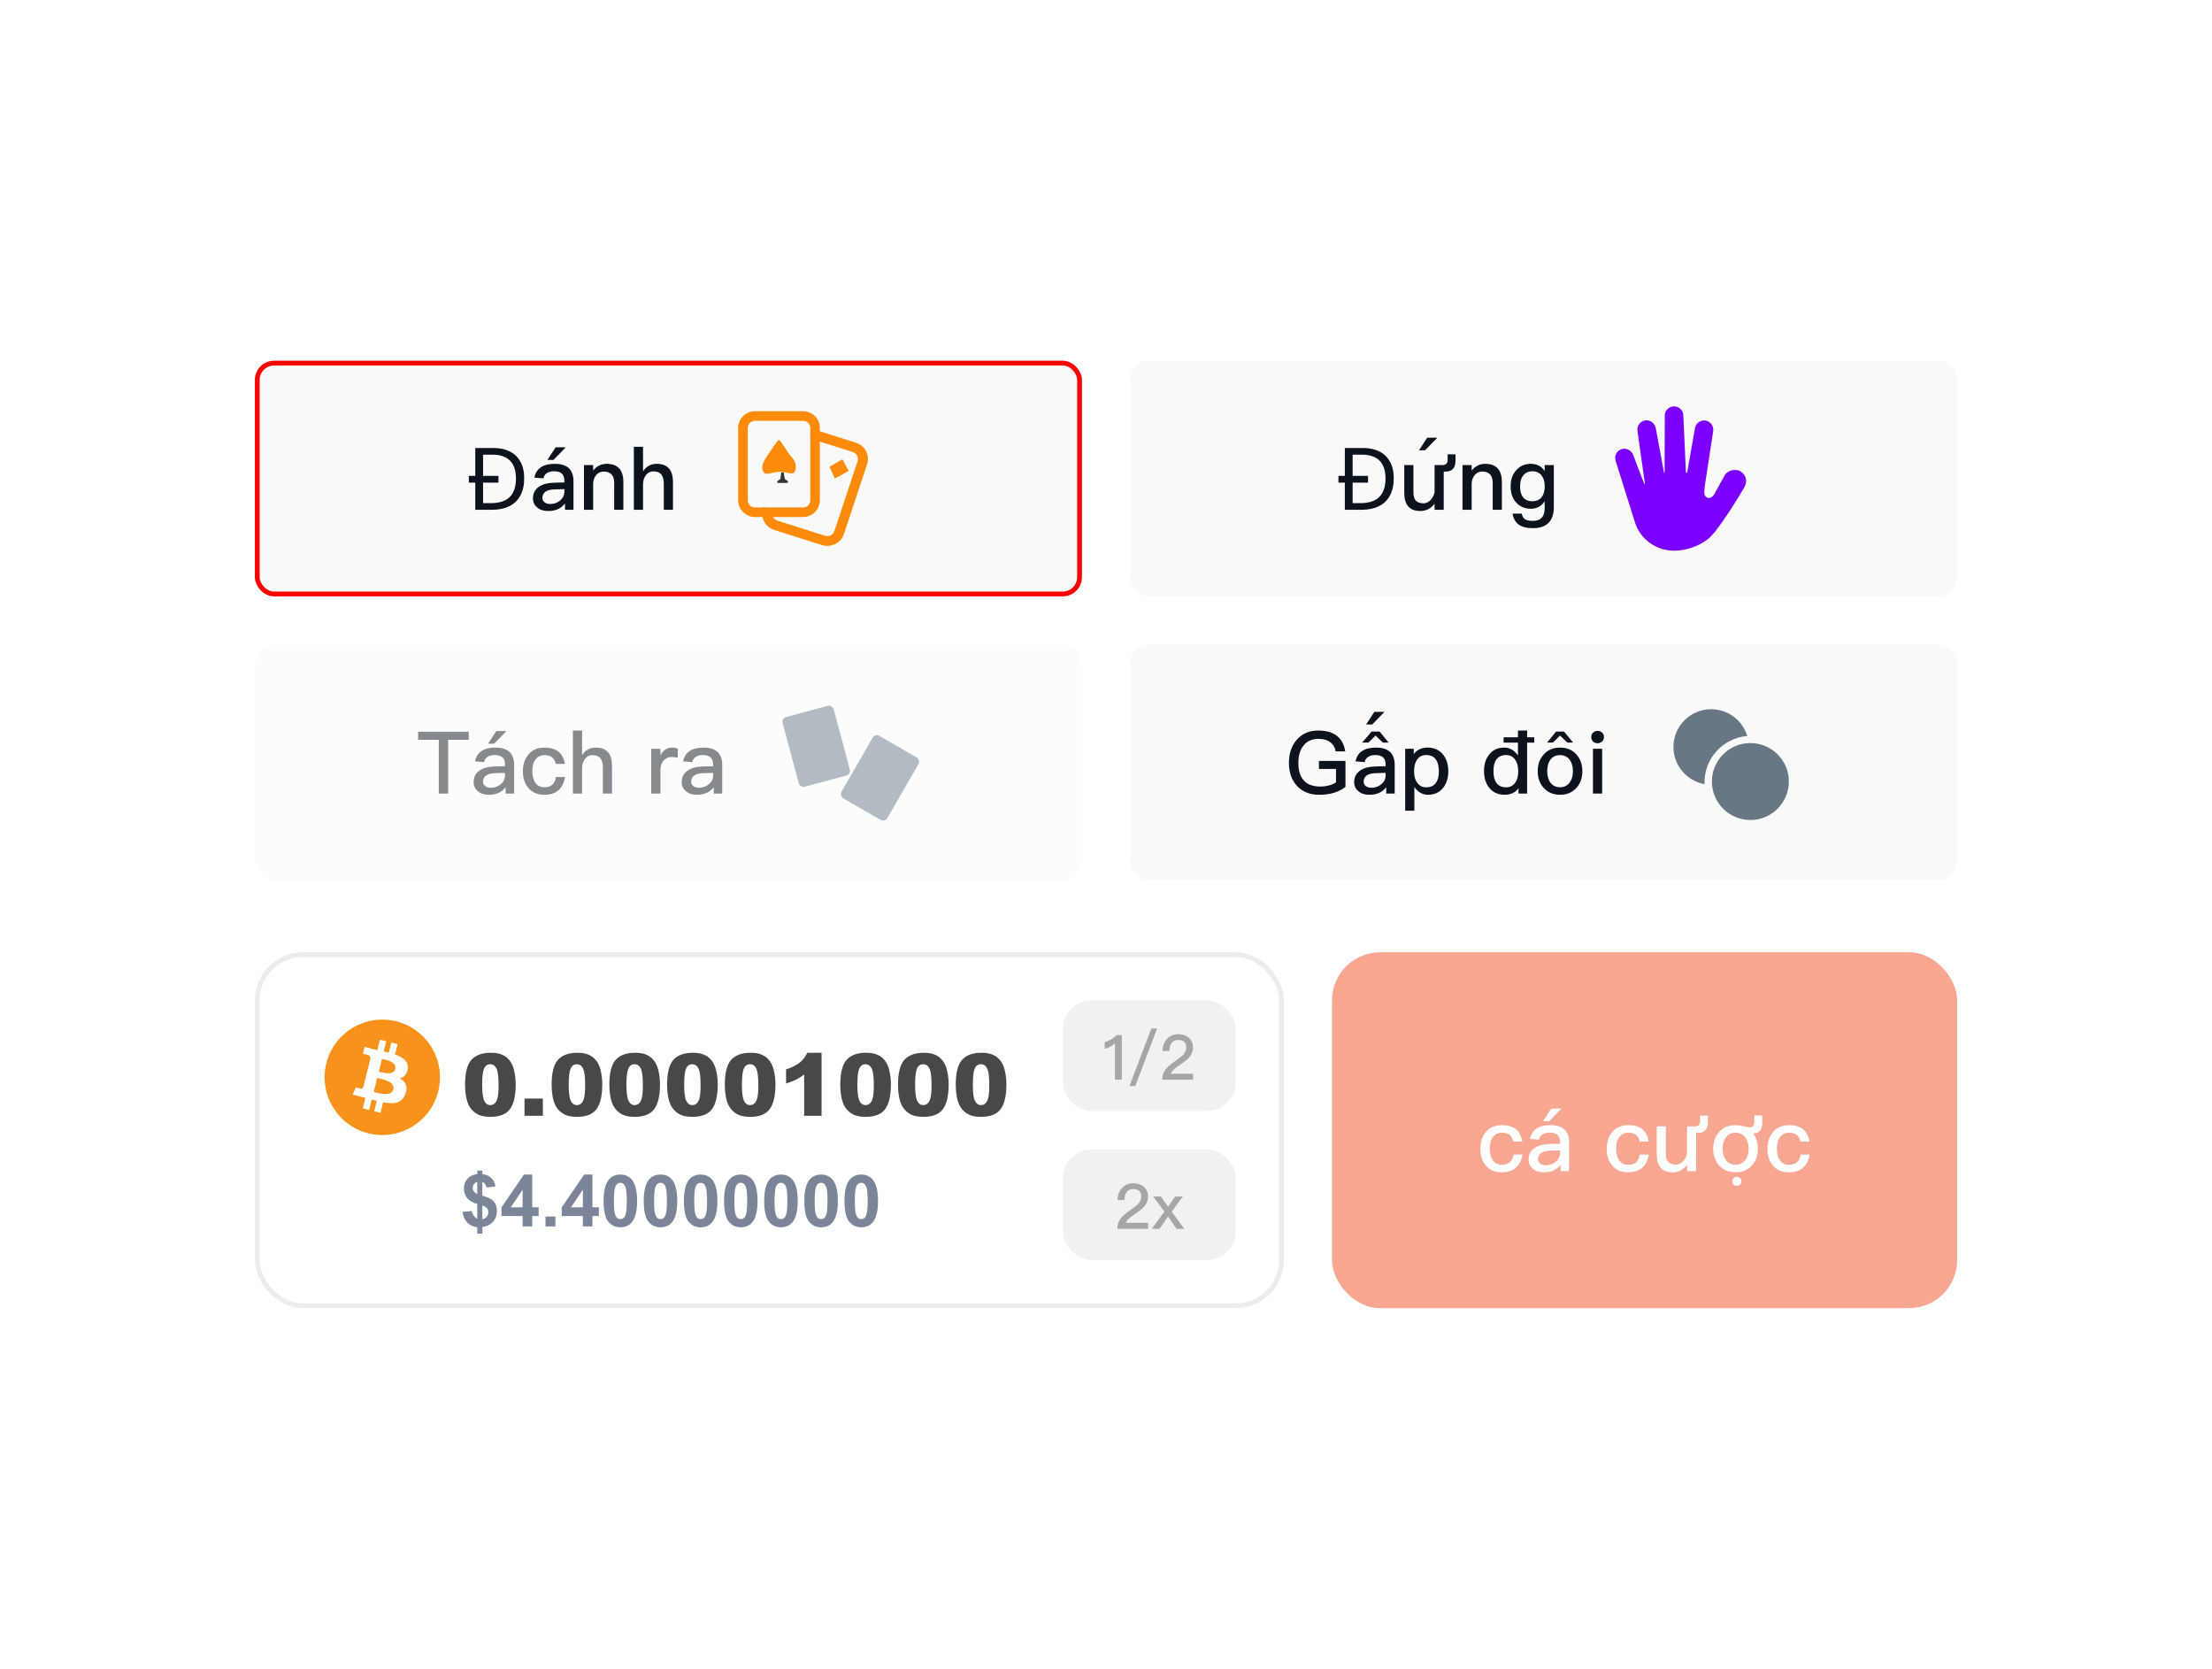 <svg width="460" height="347" viewBox="0 0 460 347" fill="none" xmlns="http://www.w3.org/2000/svg">
<rect width="460" height="346.11" rx="10" fill="white"/>
<rect x="53.5" y="75.5" width="171" height="48" rx="3.5" fill="#F9F9F9"/>
<path d="M102.672 93.148C103.956 93.148 105.072 93.388 106.02 93.868C106.968 94.348 107.7 95.056 108.216 95.992C108.744 96.916 109.008 98.068 109.008 99.448C109.008 100.888 108.738 102.094 108.198 103.066C107.67 104.038 106.902 104.77 105.894 105.262C104.898 105.754 103.692 106 102.276 106H98.838V100.348H97.506V98.944H98.838V93.148H102.672ZM102.438 94.534H100.458V98.944H103.662V100.348H100.458V104.614H102.078C103.83 104.614 105.138 104.188 106.002 103.336C106.866 102.472 107.298 101.194 107.298 99.502C107.298 98.362 107.106 97.426 106.722 96.694C106.338 95.962 105.786 95.422 105.066 95.074C104.346 94.714 103.47 94.534 102.438 94.534ZM115.55 93.004H117.656L115.1 95.632H113.84L115.55 93.004ZM115.388 96.442C116.756 96.442 117.764 96.784 118.412 97.468C118.97 98.062 119.258 98.926 119.258 100.06V106H117.494V104.686C117.134 105.154 116.666 105.532 116.126 105.82C115.514 106.108 114.794 106.252 113.984 106.252C113.012 106.252 112.256 106 111.716 105.514C111.122 105.028 110.834 104.398 110.834 103.624C110.834 102.58 111.248 101.77 112.076 101.212C112.832 100.672 113.912 100.402 115.28 100.366L117.368 100.312V99.934C117.368 98.638 116.666 97.99 115.262 97.99C114.668 97.99 114.182 98.098 113.822 98.314C113.39 98.566 113.12 98.944 113.012 99.466L111.122 99.304C111.32 98.296 111.824 97.54 112.616 97.072C113.3 96.64 114.236 96.442 115.388 96.442ZM117.368 101.698L115.406 101.752C113.66 101.788 112.796 102.4 112.796 103.552C112.796 103.912 112.94 104.2 113.246 104.434C113.534 104.668 113.93 104.794 114.416 104.794C115.226 104.794 115.91 104.542 116.486 104.056C117.062 103.57 117.368 102.958 117.368 102.238V101.698ZM126.158 96.442C128.462 96.442 129.632 97.702 129.632 100.258V106H127.724V100.42C127.724 98.836 126.986 98.044 125.546 98.044C125.006 98.044 124.52 98.224 124.124 98.62C123.692 99.052 123.422 99.646 123.35 100.402V106H121.442V96.694H123.35V97.846C123.71 97.378 124.124 97.036 124.592 96.802C125.06 96.55 125.582 96.442 126.158 96.442ZM131.813 92.896H133.721V98.008C134.063 97.468 134.495 97.054 135.017 96.802C135.485 96.55 136.007 96.442 136.601 96.442C137.717 96.442 138.563 96.766 139.139 97.432C139.679 98.062 139.949 98.998 139.949 100.222V106H138.041V100.546C138.041 99.718 137.861 99.106 137.537 98.674C137.177 98.224 136.619 98.008 135.899 98.008C135.251 98.008 134.729 98.26 134.333 98.782C133.919 99.304 133.721 99.97 133.721 100.78V106H131.813V92.896Z" fill="#0D131C"/>
<path d="M177.983 92.046C179.774 92.617 180.82 94.418 180.412 96.201L180.324 96.531L175.501 111.042C174.916 112.791 173.072 113.812 171.246 113.414L170.909 113.328L161.017 110.193C159.226 109.622 158.18 107.821 158.588 106.037L158.676 105.708L158.783 105.397L160.769 106.02L160.662 106.332C160.432 107.042 160.751 107.821 161.424 108.15L161.655 108.254L171.548 111.388C172.275 111.613 173.072 111.302 173.409 110.644L173.516 110.418L178.338 95.907C178.568 95.197 178.249 94.418 177.576 94.089L177.345 93.985L169.314 91.439L169.952 89.5L177.983 92.046Z" fill="#FD8B09"/>
<path d="M167.021 85.5H156.995C155.069 85.5 153.5 87.068 153.5 88.993V104.007C153.5 105.932 155.069 107.5 156.995 107.5H167.004C168.931 107.5 170.5 105.932 170.5 104.007V88.993C170.517 87.068 168.948 85.5 167.021 85.5ZM156.995 87.494H167.004C167.84 87.494 168.505 88.158 168.505 88.993V104.007C168.505 104.842 167.84 105.506 167.004 105.506H156.995C156.16 105.506 155.495 104.842 155.495 104.007V88.993C155.495 88.175 156.177 87.494 156.995 87.494Z" fill="#FD8B09"/>
<path d="M162.004 91.5C162.345 91.5 163.483 93.702 164.507 94.873C165.629 96.131 165.678 97.249 165.255 98.088C164.865 98.892 163.548 98.053 162.15 98.088C160.687 98.123 159.24 98.997 158.736 98.088C158.248 97.215 158.525 96.341 159.484 94.873C160.459 93.422 161.662 91.5 162.004 91.5Z" fill="#FD8B09"/>
<path d="M162.465 98.21H162.975L163.2 99.59L163.845 100.055V100.415H161.655V100.04L162.285 99.575L162.465 98.21Z" fill="#353535"/>
<path d="M172.5 97.058L175.2 95.5L176.5 97.91L173.6 99.5L172.5 97.058Z" fill="#FD8B09"/>
<rect x="53.5" y="75.5" width="171" height="48" rx="3.5" stroke="#FF0000"/>
<rect x="235" y="75" width="172" height="49" rx="4" fill="#F9F9F9"/>
<path d="M283.503 93.148C284.787 93.148 285.903 93.388 286.851 93.868C287.799 94.348 288.531 95.056 289.047 95.992C289.575 96.916 289.839 98.068 289.839 99.448C289.839 100.888 289.569 102.094 289.029 103.066C288.501 104.038 287.733 104.77 286.725 105.262C285.729 105.754 284.523 106 283.107 106H279.669V100.348H278.337V98.944H279.669V93.148H283.503ZM283.269 94.534H281.289V98.944H284.493V100.348H281.289V104.614H282.909C284.661 104.614 285.969 104.188 286.833 103.336C287.697 102.472 288.129 101.194 288.129 99.502C288.129 98.362 287.937 97.426 287.553 96.694C287.169 95.962 286.617 95.422 285.897 95.074C285.177 94.714 284.301 94.534 283.269 94.534ZM301.043 94.462H302.681V95.776C302.681 97.288 301.979 98.062 300.575 98.062H300.233V106H298.325V104.74C297.533 105.748 296.561 106.252 295.391 106.252C293.141 106.252 292.025 104.992 292.025 102.49V96.694H293.933V102.364C293.933 103.156 294.095 103.732 294.437 104.092C294.761 104.452 295.301 104.65 296.039 104.65C296.543 104.65 296.993 104.434 297.425 104.038C297.857 103.624 298.163 103.066 298.325 102.382V96.694H299.981C300.683 96.694 301.043 96.334 301.043 95.614V94.462ZM296.794 91.004H298.9L296.344 93.632H295.084L296.794 91.004ZM308.853 96.442C311.157 96.442 312.327 97.702 312.327 100.258V106H310.419V100.42C310.419 98.836 309.681 98.044 308.241 98.044C307.701 98.044 307.215 98.224 306.819 98.62C306.387 99.052 306.117 99.646 306.045 100.402V106H304.137V96.694H306.045V97.846C306.405 97.378 306.819 97.036 307.287 96.802C307.755 96.55 308.277 96.442 308.853 96.442ZM318.378 96.442C319.602 96.442 320.538 96.928 321.222 97.936V96.694H323.13V105.388C323.13 108.34 321.672 109.816 318.792 109.816C317.496 109.816 316.506 109.564 315.822 109.078C315.138 108.574 314.724 107.818 314.544 106.792H316.452C316.56 107.332 316.776 107.728 317.136 107.962C317.478 108.178 318.036 108.304 318.792 108.304C320.412 108.304 321.222 107.422 321.222 105.676V104.236C320.538 105.262 319.602 105.784 318.378 105.784C317.118 105.784 316.092 105.352 315.318 104.506C314.526 103.66 314.148 102.544 314.148 101.14C314.148 99.736 314.526 98.62 315.318 97.756C316.092 96.874 317.118 96.442 318.378 96.442ZM318.666 97.99C317.856 97.99 317.226 98.26 316.794 98.836C316.326 99.376 316.11 100.15 316.11 101.14C316.11 102.04 316.29 102.76 316.65 103.282C317.064 103.894 317.73 104.218 318.666 104.218C319.476 104.218 320.106 103.948 320.574 103.408C321.006 102.85 321.24 102.094 321.24 101.14C321.24 100.168 321.006 99.394 320.574 98.836C320.106 98.26 319.476 97.99 318.666 97.99Z" fill="#0D131C"/>
<g clip-path="url(#clip0_151_4221)">
<path d="M362.347 98.302C363.346 99.277 363.346 100.47 362.499 101.753C362.499 101.753 357.023 111.034 354.961 112.244C352.977 113.694 350.587 114.485 348.132 114.5C344.458 114.5 341.2 112.197 340.06 108.793L340.058 108.784L340.049 108.758L339.981 108.55L335.994 95.853C335.643 94.853 336.167 93.755 337.166 93.4C338.168 93.055 339.269 93.62 339.624 94.599L341.897 100.528C341.994 100.774 342.056 100.66 342.056 100.467L340.529 89.659C340.342 88.64 341.036 87.606 342.082 87.424C343.128 87.239 344.133 87.975 344.32 88.994L346.034 98.228C346.052 98.387 346.175 98.349 346.166 98.211L346.204 86.375C346.204 85.338 347.068 84.5 348.132 84.5C349.195 84.5 350.057 85.341 350.057 86.375L350.593 98.123C350.613 98.425 350.795 98.387 350.874 98.161L352.462 89.123C352.588 88.095 353.549 87.307 354.603 87.427C355.655 87.561 356.405 88.519 356.282 89.574L354.603 100.525C354.504 101.308 354.255 102.705 354.603 103.106C354.691 103.209 354.905 103.49 355.263 103.54C355.699 103.602 356.174 103.303 356.481 102.778C357.228 101.422 357.978 100.065 358.726 98.706C359.511 97.616 361.345 97.326 362.347 98.302Z" fill="#7B00FF"/>
</g>
<g opacity="0.5">
<rect x="53" y="134" width="172" height="49" rx="4" fill="#F9F9F9"/>
<path d="M86.949 152.148H97.479V153.822H93.195V165H91.251V153.822H86.949V152.148ZM103.207 152.004H105.313L102.757 154.632H101.497L103.207 152.004ZM103.045 155.442C104.413 155.442 105.421 155.784 106.069 156.468C106.627 157.062 106.915 157.926 106.915 159.06V165H105.151V163.686C104.791 164.154 104.323 164.532 103.783 164.82C103.171 165.108 102.451 165.252 101.641 165.252C100.669 165.252 99.912 165 99.373 164.514C98.778 164.028 98.49 163.398 98.49 162.624C98.49 161.58 98.904 160.77 99.733 160.212C100.489 159.672 101.569 159.402 102.937 159.366L105.025 159.312V158.934C105.025 157.638 104.323 156.99 102.919 156.99C102.325 156.99 101.839 157.098 101.479 157.314C101.047 157.566 100.777 157.944 100.669 158.466L98.778 158.304C98.977 157.296 99.481 156.54 100.273 156.072C100.957 155.64 101.893 155.442 103.045 155.442ZM105.025 160.698L103.063 160.752C101.317 160.788 100.453 161.4 100.453 162.552C100.453 162.912 100.597 163.2 100.903 163.434C101.191 163.668 101.587 163.794 102.073 163.794C102.883 163.794 103.567 163.542 104.143 163.056C104.719 162.57 105.025 161.958 105.025 161.238V160.698ZM113.239 155.442C114.427 155.442 115.381 155.712 116.101 156.252C116.821 156.828 117.289 157.692 117.469 158.844H115.579C115.453 158.214 115.201 157.746 114.805 157.458C114.409 157.152 113.887 157.008 113.239 157.008C112.447 157.008 111.835 157.296 111.385 157.89C110.917 158.466 110.701 159.294 110.701 160.338C110.701 161.382 110.917 162.21 111.367 162.804C111.781 163.38 112.393 163.686 113.221 163.686C114.643 163.686 115.435 162.966 115.615 161.562H117.505C117.289 162.804 116.803 163.74 116.083 164.352C115.363 164.946 114.391 165.252 113.203 165.252C111.781 165.252 110.683 164.784 109.891 163.848C109.117 162.948 108.739 161.796 108.739 160.356C108.739 158.952 109.117 157.8 109.873 156.9C110.683 155.928 111.799 155.442 113.239 155.442ZM119.136 151.896H121.044V157.008C121.386 156.468 121.818 156.054 122.34 155.802C122.808 155.55 123.33 155.442 123.924 155.442C125.04 155.442 125.886 155.766 126.462 156.432C127.002 157.062 127.272 157.998 127.272 159.222V165H125.364V159.546C125.364 158.718 125.184 158.106 124.86 157.674C124.5 157.224 123.942 157.008 123.222 157.008C122.574 157.008 122.052 157.26 121.656 157.782C121.242 158.304 121.044 158.97 121.044 159.78V165H119.136V151.896ZM139.751 155.442C140.219 155.442 140.633 155.514 140.957 155.676V157.584C140.489 157.44 140.039 157.386 139.607 157.386C139.031 157.386 138.509 157.62 138.059 158.088C137.573 158.592 137.339 159.258 137.339 160.068V165H135.431V155.694H137.339V157.098C137.573 156.594 137.879 156.216 138.239 155.964C138.671 155.604 139.175 155.442 139.751 155.442ZM146.322 155.442C147.69 155.442 148.698 155.784 149.346 156.468C149.904 157.062 150.192 157.926 150.192 159.06V165H148.428V163.686C148.068 164.154 147.618 164.532 147.078 164.802C146.466 165.09 145.746 165.252 144.918 165.252C143.946 165.252 143.19 165 142.65 164.514C142.056 164.028 141.768 163.398 141.768 162.624C141.768 161.58 142.182 160.77 143.01 160.212C143.766 159.672 144.846 159.402 146.214 159.366L148.302 159.312V158.934C148.302 157.638 147.6 156.99 146.196 156.99C145.602 156.99 145.116 157.098 144.756 157.314C144.324 157.566 144.054 157.944 143.946 158.466L142.056 158.304C142.254 157.296 142.758 156.54 143.55 156.072C144.234 155.64 145.17 155.442 146.322 155.442ZM148.302 160.698L146.34 160.752C144.594 160.788 143.73 161.4 143.73 162.552C143.73 162.912 143.874 163.2 144.18 163.434C144.468 163.668 144.864 163.794 145.35 163.794C146.16 163.794 146.844 163.542 147.42 163.056C147.996 162.57 148.302 161.958 148.302 161.238V160.698Z" fill="#0D131C"/>
<rect x="162.487" y="149.347" width="11" height="15" rx="1" transform="rotate(-15 162.487 149.347)" fill="#687785"/>
<rect x="181.987" y="152.5" width="11" height="15" rx="1" transform="rotate(30 181.987 152.5)" fill="#687785"/>
</g>
<rect x="235" y="134" width="172" height="49" rx="4" fill="#F9F9F9"/>
<path d="M274.142 151.896C275.78 151.896 277.076 152.256 278.03 153.012C278.948 153.732 279.524 154.794 279.758 156.234H277.778C277.598 155.37 277.202 154.722 276.59 154.29C275.978 153.84 275.15 153.624 274.142 153.624C272.9 153.624 271.91 154.038 271.172 154.902C270.38 155.802 270.002 157.044 270.002 158.628C270.002 160.176 270.344 161.364 271.064 162.192C271.82 163.092 273.008 163.542 274.61 163.542C275.24 163.542 275.834 163.452 276.392 163.308C276.932 163.164 277.4 162.948 277.832 162.678V159.888H274.286V158.214H279.794V163.614C279.128 164.136 278.354 164.532 277.472 164.82C276.536 165.108 275.51 165.252 274.394 165.252C272.342 165.252 270.758 164.604 269.624 163.308C268.562 162.102 268.04 160.536 268.04 158.628C268.04 156.702 268.562 155.118 269.624 153.876C270.74 152.544 272.252 151.896 274.142 151.896ZM285.229 152.112H286.903L288.775 154.398H287.569L286.057 152.94L284.581 154.398H283.267L285.229 152.112ZM286.165 155.442C287.533 155.442 288.541 155.784 289.189 156.468C289.747 157.062 290.035 157.926 290.035 159.06V165H288.271V163.686C287.911 164.154 287.443 164.532 286.903 164.82C286.291 165.108 285.571 165.252 284.761 165.252C283.789 165.252 283.033 165 282.493 164.514C281.899 164.028 281.611 163.398 281.611 162.624C281.611 161.58 282.025 160.77 282.853 160.212C283.609 159.672 284.689 159.402 286.057 159.366L288.145 159.312V158.934C288.145 157.638 287.443 156.99 286.039 156.99C285.445 156.99 284.959 157.098 284.599 157.314C284.167 157.566 283.897 157.944 283.789 158.466L281.899 158.304C282.097 157.296 282.601 156.54 283.393 156.072C284.077 155.64 285.013 155.442 286.165 155.442ZM288.145 160.698L286.183 160.752C284.437 160.788 283.573 161.4 283.573 162.552C283.573 162.912 283.717 163.2 284.023 163.434C284.311 163.668 284.707 163.794 285.193 163.794C286.003 163.794 286.687 163.542 287.263 163.056C287.839 162.57 288.145 161.958 288.145 161.238V160.698ZM285.808 148.004H287.914L285.358 150.632H284.098L285.808 148.004ZM296.881 155.442C298.249 155.442 299.311 155.928 300.103 156.9C300.823 157.8 301.183 158.952 301.183 160.392C301.183 161.76 300.823 162.894 300.121 163.794C299.365 164.766 298.303 165.252 296.971 165.252C295.819 165.252 294.883 164.712 294.127 163.632V168.564H292.219V155.694H294.001V156.81C294.649 155.892 295.621 155.442 296.881 155.442ZM296.593 156.99C295.765 156.99 295.117 157.314 294.667 157.98C294.271 158.556 294.073 159.33 294.073 160.284V160.446C294.073 161.436 294.307 162.246 294.811 162.858C295.243 163.416 295.819 163.704 296.539 163.704C297.475 163.704 298.159 163.398 298.609 162.786C299.005 162.21 299.221 161.418 299.221 160.392C299.221 159.366 299.023 158.574 298.663 157.998C298.213 157.314 297.529 156.99 296.593 156.99ZM312.679 153.3H315.667V151.896H317.575V153.3H319.051V154.416H317.575V165H315.793V163.884C315.145 164.784 314.173 165.252 312.913 165.252C311.545 165.252 310.465 164.766 309.691 163.794C308.971 162.894 308.611 161.724 308.611 160.302C308.611 158.934 308.953 157.8 309.673 156.9C310.429 155.928 311.473 155.442 312.823 155.442C313.957 155.442 314.911 155.982 315.667 157.08V154.416H312.679V153.3ZM313.255 156.99C312.319 156.99 311.617 157.296 311.167 157.944C310.771 158.484 310.573 159.276 310.573 160.302C310.573 161.328 310.753 162.12 311.131 162.696C311.563 163.362 312.265 163.704 313.201 163.704C314.029 163.704 314.659 163.362 315.127 162.714C315.523 162.138 315.721 161.364 315.721 160.428V160.266C315.721 159.258 315.469 158.448 315.001 157.836C314.533 157.26 313.957 156.99 313.255 156.99ZM323.589 152.112H325.263L327.135 154.398H325.929L324.417 152.94L322.941 154.398H321.735L323.589 152.112ZM324.417 155.442C325.821 155.442 326.973 155.91 327.837 156.882C328.647 157.782 329.061 158.952 329.061 160.356C329.061 161.76 328.647 162.912 327.837 163.812C326.973 164.766 325.839 165.252 324.417 165.252C322.995 165.252 321.861 164.766 321.015 163.812C320.187 162.912 319.773 161.76 319.773 160.356C319.773 158.952 320.187 157.782 321.015 156.882C321.879 155.91 323.013 155.442 324.417 155.442ZM324.417 157.008C323.589 157.008 322.941 157.296 322.455 157.908C321.987 158.52 321.753 159.33 321.753 160.356C321.753 161.364 321.987 162.156 322.455 162.768C322.941 163.38 323.589 163.686 324.417 163.686C325.245 163.686 325.893 163.38 326.379 162.768C326.847 162.156 327.099 161.364 327.099 160.356C327.099 159.33 326.847 158.52 326.379 157.908C325.893 157.296 325.245 157.008 324.417 157.008ZM332.223 151.968C332.601 151.968 332.925 152.076 333.177 152.328C333.429 152.562 333.555 152.868 333.555 153.246C333.555 153.624 333.411 153.93 333.159 154.182C332.907 154.416 332.583 154.542 332.223 154.542C331.845 154.542 331.539 154.416 331.287 154.182C331.035 153.93 330.909 153.606 330.909 153.246C330.909 152.868 331.035 152.562 331.287 152.328C331.539 152.076 331.845 151.968 332.223 151.968ZM331.269 155.694H333.177V165H331.269V155.694Z" fill="#0D131C"/>
<circle cx="364" cy="162.5" r="8" fill="#687785"/>
<path fill-rule="evenodd" clip-rule="evenodd" d="M363.357 153.032C358.377 153.437 354.462 157.607 354.462 162.692C354.462 162.806 354.464 162.92 354.467 163.033C350.792 162.381 348 159.17 348 155.308C348 150.974 351.513 147.461 355.846 147.461C359.388 147.461 362.382 149.808 363.357 153.032Z" fill="#687785"/>
<rect x="53.5" y="198.5" width="213" height="73" rx="9.5" fill="white"/>
<g clip-path="url(#clip1_151_4221)">
<g clip-path="url(#clip2_151_4221)">
<path d="M91.139 226.903C89.537 233.331 83.025 237.244 76.596 235.641C70.169 234.038 66.257 227.526 67.86 221.098C69.462 214.669 75.974 210.756 82.401 212.359C88.83 213.962 92.742 220.474 91.139 226.903L91.139 226.903H91.139Z" fill="#F7931A"/>
<path d="M84.791 222.29C85.03 220.693 83.814 219.835 82.152 219.262L82.691 217.099L81.374 216.771L80.849 218.877C80.503 218.791 80.147 218.71 79.794 218.629L80.323 216.509L79.007 216.181L78.467 218.343C78.181 218.278 77.899 218.213 77.626 218.146L77.628 218.139L75.812 217.685L75.462 219.092C75.462 219.092 76.439 219.316 76.418 219.329C76.951 219.463 77.048 219.816 77.032 220.095L76.418 222.56C76.454 222.569 76.502 222.582 76.554 222.604C76.51 222.593 76.464 222.581 76.415 222.569L75.554 226.021C75.489 226.183 75.323 226.427 74.951 226.334C74.964 226.353 73.994 226.095 73.994 226.095L73.34 227.603L75.053 228.03C75.372 228.11 75.685 228.193 75.992 228.272L75.447 230.46L76.763 230.788L77.302 228.623C77.662 228.721 78.01 228.811 78.352 228.896L77.814 231.05L79.131 231.378L79.676 229.195C81.921 229.62 83.609 229.448 84.32 227.417C84.893 225.782 84.291 224.839 83.11 224.224C83.971 224.025 84.619 223.46 84.791 222.291L84.791 222.29L84.791 222.29ZM81.782 226.509C81.376 228.144 78.622 227.26 77.73 227.039L78.453 224.14C79.345 224.363 82.208 224.804 81.782 226.509H81.782ZM82.19 222.267C81.819 223.754 79.527 222.998 78.784 222.813L79.439 220.184C80.183 220.369 82.576 220.715 82.19 222.267H82.19Z" fill="white"/>
</g>
<path d="M96.715 225.505C96.715 223.056 97.154 221.342 98.033 220.363C98.918 219.385 100.263 218.896 102.067 218.896C102.935 218.896 103.646 219.004 104.203 219.221C104.76 219.432 105.214 219.71 105.565 220.056C105.917 220.396 106.192 220.756 106.392 221.137C106.597 221.512 106.761 221.951 106.884 222.455C107.124 223.416 107.244 224.418 107.244 225.461C107.244 227.799 106.849 229.51 106.058 230.594C105.267 231.678 103.904 232.22 101.971 232.22C100.887 232.22 100.011 232.047 99.343 231.701C98.675 231.355 98.127 230.849 97.699 230.181C97.389 229.706 97.145 229.059 96.97 228.238C96.8 227.412 96.715 226.501 96.715 225.505ZM100.266 225.514C100.266 227.154 100.409 228.276 100.696 228.88C100.989 229.478 101.411 229.776 101.962 229.776C102.325 229.776 102.639 229.65 102.902 229.398C103.172 229.141 103.368 228.736 103.491 228.186C103.62 227.635 103.685 226.776 103.685 225.61C103.685 223.899 103.538 222.751 103.245 222.165C102.958 221.573 102.524 221.277 101.944 221.277C101.353 221.277 100.925 221.579 100.661 222.183C100.397 222.78 100.266 223.891 100.266 225.514ZM109.072 228.414H112.896V232H109.072V228.414ZM114.715 225.505C114.715 223.056 115.154 221.342 116.033 220.363C116.918 219.385 118.263 218.896 120.067 218.896C120.935 218.896 121.646 219.004 122.203 219.221C122.76 219.432 123.214 219.71 123.565 220.056C123.917 220.396 124.192 220.756 124.392 221.137C124.597 221.512 124.761 221.951 124.884 222.455C125.124 223.416 125.244 224.418 125.244 225.461C125.244 227.799 124.849 229.51 124.058 230.594C123.267 231.678 121.904 232.22 119.971 232.22C118.887 232.22 118.011 232.047 117.343 231.701C116.675 231.355 116.127 230.849 115.699 230.181C115.389 229.706 115.146 229.059 114.97 228.238C114.8 227.412 114.715 226.501 114.715 225.505ZM118.266 225.514C118.266 227.154 118.409 228.276 118.696 228.88C118.989 229.478 119.411 229.776 119.962 229.776C120.325 229.776 120.639 229.65 120.902 229.398C121.172 229.141 121.368 228.736 121.491 228.186C121.62 227.635 121.685 226.776 121.685 225.61C121.685 223.899 121.538 222.751 121.245 222.165C120.958 221.573 120.524 221.277 119.944 221.277C119.353 221.277 118.925 221.579 118.661 222.183C118.397 222.78 118.266 223.891 118.266 225.514ZM126.721 225.505C126.721 223.056 127.16 221.342 128.039 220.363C128.924 219.385 130.269 218.896 132.073 218.896C132.94 218.896 133.652 219.004 134.209 219.221C134.766 219.432 135.22 219.71 135.571 220.056C135.923 220.396 136.198 220.756 136.397 221.137C136.603 221.512 136.767 221.951 136.89 222.455C137.13 223.416 137.25 224.418 137.25 225.461C137.25 227.799 136.854 229.51 136.063 230.594C135.272 231.678 133.91 232.22 131.977 232.22C130.893 232.22 130.017 232.047 129.349 231.701C128.681 231.355 128.133 230.849 127.705 230.181C127.395 229.706 127.151 229.059 126.976 228.238C126.806 227.412 126.721 226.501 126.721 225.505ZM130.271 225.514C130.271 227.154 130.415 228.276 130.702 228.88C130.995 229.478 131.417 229.776 131.968 229.776C132.331 229.776 132.645 229.65 132.908 229.398C133.178 229.141 133.374 228.736 133.497 228.186C133.626 227.635 133.69 226.776 133.69 225.61C133.69 223.899 133.544 222.751 133.251 222.165C132.964 221.573 132.53 221.277 131.95 221.277C131.358 221.277 130.931 221.579 130.667 222.183C130.403 222.78 130.271 223.891 130.271 225.514ZM138.727 225.505C138.727 223.056 139.166 221.342 140.045 220.363C140.93 219.385 142.274 218.896 144.079 218.896C144.946 218.896 145.658 219.004 146.215 219.221C146.771 219.432 147.226 219.71 147.577 220.056C147.929 220.396 148.204 220.756 148.403 221.137C148.608 221.512 148.772 221.951 148.896 222.455C149.136 223.416 149.256 224.418 149.256 225.461C149.256 227.799 148.86 229.51 148.069 230.594C147.278 231.678 145.916 232.22 143.982 232.22C142.898 232.22 142.022 232.047 141.354 231.701C140.687 231.355 140.139 230.849 139.711 230.181C139.4 229.706 139.157 229.059 138.981 228.238C138.812 227.412 138.727 226.501 138.727 225.505ZM142.277 225.514C142.277 227.154 142.421 228.276 142.708 228.88C143.001 229.478 143.423 229.776 143.974 229.776C144.337 229.776 144.65 229.65 144.914 229.398C145.184 229.141 145.38 228.736 145.503 228.186C145.632 227.635 145.696 226.776 145.696 225.61C145.696 223.899 145.55 222.751 145.257 222.165C144.97 221.573 144.536 221.277 143.956 221.277C143.364 221.277 142.937 221.579 142.673 222.183C142.409 222.78 142.277 223.891 142.277 225.514ZM150.732 225.505C150.732 223.056 151.172 221.342 152.051 220.363C152.936 219.385 154.28 218.896 156.085 218.896C156.952 218.896 157.664 219.004 158.221 219.221C158.777 219.432 159.231 219.71 159.583 220.056C159.935 220.396 160.21 220.756 160.409 221.137C160.614 221.512 160.778 221.951 160.901 222.455C161.142 223.416 161.262 224.418 161.262 225.461C161.262 227.799 160.866 229.51 160.075 230.594C159.284 231.678 157.922 232.22 155.988 232.22C154.904 232.22 154.028 232.047 153.36 231.701C152.692 231.355 152.145 230.849 151.717 230.181C151.406 229.706 151.163 229.059 150.987 228.238C150.817 227.412 150.732 226.501 150.732 225.505ZM154.283 225.514C154.283 227.154 154.427 228.276 154.714 228.88C155.007 229.478 155.429 229.776 155.979 229.776C156.343 229.776 156.656 229.65 156.92 229.398C157.189 229.141 157.386 228.736 157.509 228.186C157.638 227.635 157.702 226.776 157.702 225.61C157.702 223.899 157.556 222.751 157.263 222.165C156.976 221.573 156.542 221.277 155.962 221.277C155.37 221.277 154.942 221.579 154.679 222.183C154.415 222.78 154.283 223.891 154.283 225.514ZM170.851 218.896V232H167.229V223.413C166.644 223.858 166.075 224.219 165.524 224.494C164.979 224.77 164.294 225.033 163.468 225.285V222.35C164.687 221.957 165.633 221.485 166.307 220.935C166.98 220.384 167.508 219.704 167.889 218.896H170.851ZM174.744 225.505C174.744 223.056 175.184 221.342 176.062 220.363C176.947 219.385 178.292 218.896 180.097 218.896C180.964 218.896 181.676 219.004 182.232 219.221C182.789 219.432 183.243 219.71 183.595 220.056C183.946 220.396 184.222 220.756 184.421 221.137C184.626 221.512 184.79 221.951 184.913 222.455C185.153 223.416 185.273 224.418 185.273 225.461C185.273 227.799 184.878 229.51 184.087 230.594C183.296 231.678 181.934 232.22 180 232.22C178.916 232.22 178.04 232.047 177.372 231.701C176.704 231.355 176.156 230.849 175.729 230.181C175.418 229.706 175.175 229.059 174.999 228.238C174.829 227.412 174.744 226.501 174.744 225.505ZM178.295 225.514C178.295 227.154 178.438 228.276 178.726 228.88C179.019 229.478 179.44 229.776 179.991 229.776C180.354 229.776 180.668 229.65 180.932 229.398C181.201 229.141 181.397 228.736 181.521 228.186C181.649 227.635 181.714 226.776 181.714 225.61C181.714 223.899 181.567 222.751 181.274 222.165C180.987 221.573 180.554 221.277 179.974 221.277C179.382 221.277 178.954 221.579 178.69 222.183C178.427 222.78 178.295 223.891 178.295 225.514ZM186.75 225.505C186.75 223.056 187.189 221.342 188.068 220.363C188.953 219.385 190.298 218.896 192.103 218.896C192.97 218.896 193.682 219.004 194.238 219.221C194.795 219.432 195.249 219.71 195.601 220.056C195.952 220.396 196.228 220.756 196.427 221.137C196.632 221.512 196.796 221.951 196.919 222.455C197.159 223.416 197.279 224.418 197.279 225.461C197.279 227.799 196.884 229.51 196.093 230.594C195.302 231.678 193.939 232.22 192.006 232.22C190.922 232.22 190.046 232.047 189.378 231.701C188.71 231.355 188.162 230.849 187.734 230.181C187.424 229.706 187.181 229.059 187.005 228.238C186.835 227.412 186.75 226.501 186.75 225.505ZM190.301 225.514C190.301 227.154 190.444 228.276 190.731 228.88C191.024 229.478 191.446 229.776 191.997 229.776C192.36 229.776 192.674 229.65 192.938 229.398C193.207 229.141 193.403 228.736 193.526 228.186C193.655 227.635 193.72 226.776 193.72 225.61C193.72 223.899 193.573 222.751 193.28 222.165C192.993 221.573 192.56 221.277 191.979 221.277C191.388 221.277 190.96 221.579 190.696 222.183C190.433 222.78 190.301 223.891 190.301 225.514ZM198.756 225.505C198.756 223.056 199.195 221.342 200.074 220.363C200.959 219.385 202.304 218.896 204.108 218.896C204.976 218.896 205.688 219.004 206.244 219.221C206.801 219.432 207.255 219.71 207.606 220.056C207.958 220.396 208.233 220.756 208.433 221.137C208.638 221.512 208.802 221.951 208.925 222.455C209.165 223.416 209.285 224.418 209.285 225.461C209.285 227.799 208.89 229.51 208.099 230.594C207.308 231.678 205.945 232.22 204.012 232.22C202.928 232.22 202.052 232.047 201.384 231.701C200.716 231.355 200.168 230.849 199.74 230.181C199.43 229.706 199.187 229.059 199.011 228.238C198.841 227.412 198.756 226.501 198.756 225.505ZM202.307 225.514C202.307 227.154 202.45 228.276 202.737 228.88C203.03 229.478 203.452 229.776 204.003 229.776C204.366 229.776 204.68 229.65 204.943 229.398C205.213 229.141 205.409 228.736 205.532 228.186C205.661 227.635 205.726 226.776 205.726 225.61C205.726 223.899 205.579 222.751 205.286 222.165C204.999 221.573 204.565 221.277 203.985 221.277C203.394 221.277 202.966 221.579 202.702 222.183C202.438 222.78 202.307 223.891 202.307 225.514Z" fill="#484848"/>
<path d="M99.246 253.411V250.342C98.289 250.068 97.586 249.656 97.137 249.104C96.692 248.547 96.47 247.874 96.47 247.083C96.47 246.282 96.722 245.61 97.225 245.068C97.732 244.521 98.406 244.207 99.246 244.124V243.398H100.308V244.124C101.084 244.216 101.702 244.482 102.161 244.922C102.62 245.356 102.913 245.94 103.04 246.672L101.187 246.914C101.075 246.338 100.782 245.947 100.308 245.742V248.606C101.48 248.923 102.278 249.336 102.703 249.844C103.128 250.347 103.34 250.994 103.34 251.785C103.34 252.668 103.072 253.413 102.535 254.019C102.002 254.624 101.26 254.995 100.308 255.132V256.501H99.246V255.168C98.401 255.066 97.715 254.751 97.188 254.224C96.661 253.696 96.324 252.952 96.177 251.99L98.089 251.785C98.167 252.175 98.314 252.512 98.528 252.795C98.743 253.079 98.982 253.284 99.246 253.411ZM99.246 245.72C98.958 245.818 98.728 245.984 98.558 246.218C98.387 246.453 98.301 246.711 98.301 246.995C98.301 247.253 98.379 247.495 98.536 247.72C98.692 247.939 98.929 248.118 99.246 248.254V245.72ZM100.308 253.513C100.674 253.445 100.972 253.276 101.202 253.008C101.431 252.734 101.546 252.415 101.546 252.048C101.546 251.721 101.448 251.44 101.253 251.206C101.062 250.967 100.748 250.784 100.308 250.657V253.513ZM108.687 255V252.839H104.292V251.038L108.951 244.219H110.679V251.03H112.012V252.839H110.679V255H108.687ZM108.687 251.03V247.361L106.219 251.03H108.687ZM113.44 255V252.942H115.499V255H113.44ZM121.211 255V252.839H116.817V251.038L121.475 244.219H123.204V251.03H124.537V252.839H123.204V255H121.211ZM121.211 251.03V247.361L118.743 251.03H121.211ZM129.004 244.219C130.044 244.219 130.857 244.59 131.443 245.332C132.142 246.211 132.491 247.668 132.491 249.705C132.491 251.736 132.139 253.196 131.436 254.084C130.855 254.817 130.044 255.183 129.004 255.183C127.959 255.183 127.117 254.783 126.478 253.982C125.838 253.176 125.518 251.743 125.518 249.683C125.518 247.661 125.87 246.206 126.573 245.317C127.154 244.585 127.964 244.219 129.004 244.219ZM129.004 245.925C128.755 245.925 128.533 246.006 128.338 246.167C128.143 246.323 127.991 246.606 127.884 247.017C127.742 247.549 127.671 248.445 127.671 249.705C127.671 250.964 127.735 251.831 127.862 252.305C127.989 252.773 128.147 253.086 128.338 253.242C128.533 253.398 128.755 253.477 129.004 253.477C129.253 253.477 129.476 253.398 129.671 253.242C129.866 253.081 130.018 252.795 130.125 252.385C130.267 251.858 130.337 250.964 130.337 249.705C130.337 248.445 130.274 247.581 130.147 247.112C130.02 246.638 129.859 246.323 129.664 246.167C129.473 246.006 129.253 245.925 129.004 245.925ZM137.354 244.219C138.394 244.219 139.207 244.59 139.793 245.332C140.491 246.211 140.84 247.668 140.84 249.705C140.84 251.736 140.489 253.196 139.786 254.084C139.205 254.817 138.394 255.183 137.354 255.183C136.309 255.183 135.467 254.783 134.827 253.982C134.188 253.176 133.868 251.743 133.868 249.683C133.868 247.661 134.219 246.206 134.922 245.317C135.503 244.585 136.314 244.219 137.354 244.219ZM137.354 245.925C137.105 245.925 136.883 246.006 136.688 246.167C136.492 246.323 136.341 246.606 136.233 247.017C136.092 247.549 136.021 248.445 136.021 249.705C136.021 250.964 136.084 251.831 136.211 252.305C136.338 252.773 136.497 253.086 136.688 253.242C136.883 253.398 137.105 253.477 137.354 253.477C137.603 253.477 137.825 253.398 138.021 253.242C138.216 253.081 138.367 252.795 138.475 252.385C138.616 251.858 138.687 250.964 138.687 249.705C138.687 248.445 138.624 247.581 138.497 247.112C138.37 246.638 138.208 246.323 138.013 246.167C137.823 246.006 137.603 245.925 137.354 245.925ZM145.704 244.219C146.744 244.219 147.557 244.59 148.143 245.332C148.841 246.211 149.19 247.668 149.19 249.705C149.19 251.736 148.838 253.196 148.135 254.084C147.554 254.817 146.744 255.183 145.704 255.183C144.659 255.183 143.816 254.783 143.177 253.982C142.537 253.176 142.217 251.743 142.217 249.683C142.217 247.661 142.569 246.206 143.272 245.317C143.853 244.585 144.664 244.219 145.704 244.219ZM145.704 245.925C145.455 245.925 145.232 246.006 145.037 246.167C144.842 246.323 144.69 246.606 144.583 247.017C144.441 247.549 144.371 248.445 144.371 249.705C144.371 250.964 144.434 251.831 144.561 252.305C144.688 252.773 144.847 253.086 145.037 253.242C145.232 253.398 145.455 253.477 145.704 253.477C145.953 253.477 146.175 253.398 146.37 253.242C146.565 253.081 146.717 252.795 146.824 252.385C146.966 251.858 147.037 250.964 147.037 249.705C147.037 248.445 146.973 247.581 146.846 247.112C146.719 246.638 146.558 246.323 146.363 246.167C146.172 246.006 145.953 245.925 145.704 245.925ZM154.053 244.219C155.093 244.219 155.906 244.59 156.492 245.332C157.19 246.211 157.54 247.668 157.54 249.705C157.54 251.736 157.188 253.196 156.485 254.084C155.904 254.817 155.093 255.183 154.053 255.183C153.008 255.183 152.166 254.783 151.526 253.982C150.887 253.176 150.567 251.743 150.567 249.683C150.567 247.661 150.918 246.206 151.622 245.317C152.203 244.585 153.013 244.219 154.053 244.219ZM154.053 245.925C153.804 245.925 153.582 246.006 153.387 246.167C153.191 246.323 153.04 246.606 152.933 247.017C152.791 247.549 152.72 248.445 152.72 249.705C152.72 250.964 152.784 251.831 152.911 252.305C153.038 252.773 153.196 253.086 153.387 253.242C153.582 253.398 153.804 253.477 154.053 253.477C154.302 253.477 154.524 253.398 154.72 253.242C154.915 253.081 155.066 252.795 155.174 252.385C155.315 251.858 155.386 250.964 155.386 249.705C155.386 248.445 155.323 247.581 155.196 247.112C155.069 246.638 154.908 246.323 154.712 246.167C154.522 246.006 154.302 245.925 154.053 245.925ZM162.403 244.219C163.443 244.219 164.256 244.59 164.842 245.332C165.54 246.211 165.889 247.668 165.889 249.705C165.889 251.736 165.538 253.196 164.834 254.084C164.253 254.817 163.443 255.183 162.403 255.183C161.358 255.183 160.516 254.783 159.876 253.982C159.236 253.176 158.917 251.743 158.917 249.683C158.917 247.661 159.268 246.206 159.971 245.317C160.552 244.585 161.363 244.219 162.403 244.219ZM162.403 245.925C162.154 245.925 161.932 246.006 161.736 246.167C161.541 246.323 161.39 246.606 161.282 247.017C161.141 247.549 161.07 248.445 161.07 249.705C161.07 250.964 161.133 251.831 161.26 252.305C161.387 252.773 161.546 253.086 161.736 253.242C161.932 253.398 162.154 253.477 162.403 253.477C162.652 253.477 162.874 253.398 163.069 253.242C163.265 253.081 163.416 252.795 163.523 252.385C163.665 251.858 163.736 250.964 163.736 249.705C163.736 248.445 163.672 247.581 163.545 247.112C163.418 246.638 163.257 246.323 163.062 246.167C162.872 246.006 162.652 245.925 162.403 245.925ZM170.752 244.219C171.792 244.219 172.605 244.59 173.191 245.332C173.89 246.211 174.239 247.668 174.239 249.705C174.239 251.736 173.887 253.196 173.184 254.084C172.603 254.817 171.792 255.183 170.752 255.183C169.708 255.183 168.865 254.783 168.226 253.982C167.586 253.176 167.266 251.743 167.266 249.683C167.266 247.661 167.618 246.206 168.321 245.317C168.902 244.585 169.712 244.219 170.752 244.219ZM170.752 245.925C170.503 245.925 170.281 246.006 170.086 246.167C169.891 246.323 169.739 246.606 169.632 247.017C169.49 247.549 169.419 248.445 169.419 249.705C169.419 250.964 169.483 251.831 169.61 252.305C169.737 252.773 169.896 253.086 170.086 253.242C170.281 253.398 170.503 253.477 170.752 253.477C171.001 253.477 171.224 253.398 171.419 253.242C171.614 253.081 171.766 252.795 171.873 252.385C172.015 251.858 172.085 250.964 172.085 249.705C172.085 248.445 172.022 247.581 171.895 247.112C171.768 246.638 171.607 246.323 171.412 246.167C171.221 246.006 171.001 245.925 170.752 245.925ZM179.102 244.219C180.142 244.219 180.955 244.59 181.541 245.332C182.239 246.211 182.588 247.668 182.588 249.705C182.588 251.736 182.237 253.196 181.534 254.084C180.953 254.817 180.142 255.183 179.102 255.183C178.057 255.183 177.215 254.783 176.575 253.982C175.936 253.176 175.616 251.743 175.616 249.683C175.616 247.661 175.967 246.206 176.67 245.317C177.251 244.585 178.062 244.219 179.102 244.219ZM179.102 245.925C178.853 245.925 178.631 246.006 178.436 246.167C178.24 246.323 178.089 246.606 177.981 247.017C177.84 247.549 177.769 248.445 177.769 249.705C177.769 250.964 177.833 251.831 177.959 252.305C178.086 252.773 178.245 253.086 178.436 253.242C178.631 253.398 178.853 253.477 179.102 253.477C179.351 253.477 179.573 253.398 179.769 253.242C179.964 253.081 180.115 252.795 180.223 252.385C180.364 251.858 180.435 250.964 180.435 249.705C180.435 248.445 180.372 247.581 180.245 247.112C180.118 246.638 179.957 246.323 179.761 246.167C179.571 246.006 179.351 245.925 179.102 245.925Z" fill="#7C8499"/>
</g>
<rect x="221" y="208" width="36" height="23" rx="6" fill="#F1F1F1"/>
<path d="M232.215 215.218H233.281V224.5H231.864V216.921C231.305 217.454 230.59 217.844 229.732 218.091V216.687C230.148 216.583 230.577 216.401 231.045 216.141C231.513 215.855 231.903 215.556 232.215 215.218ZM239.433 213.84H240.629L236.092 225.8H234.883L239.433 213.84ZM245.049 215.036C245.933 215.036 246.674 215.283 247.246 215.803C247.805 216.323 248.091 216.986 248.091 217.805C248.091 218.611 247.779 219.339 247.181 220.002C246.817 220.379 246.18 220.873 245.257 221.497C244.256 222.16 243.658 222.745 243.463 223.252H248.104V224.5H241.708C241.708 223.577 242.007 222.771 242.631 222.069C242.969 221.666 243.671 221.107 244.724 220.379C245.348 219.937 245.79 219.586 246.05 219.313C246.466 218.845 246.687 218.338 246.687 217.792C246.687 217.272 246.544 216.882 246.258 216.622C245.972 216.362 245.543 216.232 244.997 216.232C244.412 216.232 243.97 216.427 243.671 216.83C243.359 217.22 243.203 217.779 243.177 218.533H241.76C241.773 217.493 242.072 216.661 242.657 216.037C243.255 215.361 244.061 215.036 245.049 215.036Z" fill="#A6A6A6"/>
<rect x="221" y="239" width="36" height="23" rx="6" fill="#F1F1F1"/>
<path d="M235.699 246.036C236.583 246.036 237.324 246.283 237.896 246.803C238.455 247.323 238.741 247.986 238.741 248.805C238.741 249.611 238.429 250.339 237.831 251.002C237.467 251.379 236.83 251.873 235.907 252.497C234.906 253.16 234.308 253.745 234.113 254.252H238.754V255.5H232.358C232.358 254.577 232.657 253.771 233.281 253.069C233.619 252.666 234.321 252.107 235.374 251.379C235.998 250.937 236.44 250.586 236.7 250.313C237.116 249.845 237.337 249.338 237.337 248.792C237.337 248.272 237.194 247.882 236.908 247.622C236.622 247.362 236.193 247.232 235.647 247.232C235.062 247.232 234.62 247.427 234.321 247.83C234.009 248.22 233.853 248.779 233.827 249.533H232.41C232.423 248.493 232.722 247.661 233.307 247.037C233.905 246.361 234.711 246.036 235.699 246.036ZM239.815 248.779H241.427L242.909 250.911L244.378 248.779H245.99L243.663 251.925L246.276 255.5H244.664L242.909 252.939L241.141 255.5H239.516L242.142 251.925L239.815 248.779Z" fill="#A6A6A6"/>
<rect x="53.5" y="198.5" width="213" height="73" rx="9.5" stroke="#ECECEC"/>
<g opacity="0.5">
<rect x="277" y="198" width="130" height="74" rx="10" fill="#F04E23"/>
<g filter="url(#filter0_d_151_4221)">
<path d="M312.345 231.942C313.533 231.942 314.487 232.212 315.207 232.752C315.927 233.328 316.395 234.192 316.575 235.344H314.685C314.559 234.714 314.307 234.246 313.911 233.958C313.515 233.652 312.993 233.508 312.345 233.508C311.553 233.508 310.941 233.796 310.491 234.39C310.023 234.966 309.807 235.794 309.807 236.838C309.807 237.882 310.023 238.71 310.473 239.304C310.887 239.88 311.499 240.186 312.327 240.186C313.749 240.186 314.541 239.466 314.721 238.062H316.611C316.395 239.304 315.909 240.24 315.189 240.852C314.469 241.446 313.497 241.752 312.309 241.752C310.887 241.752 309.789 241.284 308.997 240.348C308.223 239.448 307.845 238.296 307.845 236.856C307.845 235.452 308.223 234.3 308.979 233.4C309.789 232.428 310.905 231.942 312.345 231.942ZM322.598 228.504H324.704L322.148 231.132H320.888L322.598 228.504ZM322.436 231.942C323.804 231.942 324.812 232.284 325.46 232.968C326.018 233.562 326.306 234.426 326.306 235.56V241.5H324.542V240.186C324.182 240.654 323.714 241.032 323.174 241.32C322.562 241.608 321.842 241.752 321.032 241.752C320.06 241.752 319.304 241.5 318.764 241.014C318.17 240.528 317.882 239.898 317.882 239.124C317.882 238.08 318.296 237.27 319.124 236.712C319.88 236.172 320.96 235.902 322.328 235.866L324.416 235.812V235.434C324.416 234.138 323.714 233.49 322.31 233.49C321.716 233.49 321.23 233.598 320.87 233.814C320.438 234.066 320.168 234.444 320.06 234.966L318.17 234.804C318.368 233.796 318.872 233.04 319.664 232.572C320.348 232.14 321.284 231.942 322.436 231.942ZM324.416 237.198L322.454 237.252C320.708 237.288 319.844 237.9 319.844 239.052C319.844 239.412 319.988 239.7 320.294 239.934C320.582 240.168 320.978 240.294 321.464 240.294C322.274 240.294 322.958 240.042 323.534 239.556C324.11 239.07 324.416 238.458 324.416 237.738V237.198ZM338.624 231.942C339.812 231.942 340.766 232.212 341.486 232.752C342.206 233.328 342.674 234.192 342.854 235.344H340.964C340.838 234.714 340.586 234.246 340.19 233.958C339.794 233.652 339.272 233.508 338.624 233.508C337.832 233.508 337.22 233.796 336.77 234.39C336.302 234.966 336.086 235.794 336.086 236.838C336.086 237.882 336.302 238.71 336.752 239.304C337.166 239.88 337.778 240.186 338.606 240.186C340.028 240.186 340.82 239.466 341 238.062H342.89C342.674 239.304 342.188 240.24 341.468 240.852C340.748 241.446 339.776 241.752 338.588 241.752C337.166 241.752 336.068 241.284 335.276 240.348C334.502 239.448 334.124 238.296 334.124 236.856C334.124 235.452 334.502 234.3 335.258 233.4C336.068 232.428 337.184 231.942 338.624 231.942ZM353.539 229.962H355.177V231.276C355.177 232.788 354.475 233.562 353.071 233.562H352.729V241.5H350.821V240.24C350.029 241.248 349.057 241.752 347.887 241.752C345.637 241.752 344.521 240.492 344.521 237.99V232.194H346.429V237.864C346.429 238.656 346.591 239.232 346.933 239.592C347.257 239.952 347.797 240.15 348.535 240.15C349.039 240.15 349.489 239.934 349.921 239.538C350.353 239.124 350.659 238.566 350.821 237.882V232.194H352.477C353.179 232.194 353.539 231.834 353.539 231.114V229.962ZM364.841 229.926H366.479V231.51C366.479 232.194 366.317 232.716 366.011 233.112C365.723 233.436 365.363 233.616 364.949 233.616H364.661L364.607 233.706C365.237 234.552 365.561 235.596 365.561 236.856C365.561 238.26 365.147 239.43 364.319 240.33C363.455 241.266 362.321 241.752 360.917 241.752C359.513 241.752 358.379 241.266 357.515 240.33C356.687 239.43 356.273 238.26 356.273 236.856C356.273 235.434 356.687 234.264 357.533 233.346C358.379 232.41 359.513 231.942 360.917 231.942C361.385 231.942 361.961 232.014 362.627 232.176C363.293 232.32 363.725 232.392 363.923 232.392C364.535 232.392 364.841 231.942 364.841 231.078V229.926ZM360.917 233.508C360.035 233.508 359.351 233.85 358.865 234.552C358.433 235.146 358.235 235.92 358.235 236.856C358.235 237.792 358.433 238.548 358.865 239.142C359.351 239.826 360.035 240.186 360.917 240.186C361.799 240.186 362.483 239.826 362.987 239.142C363.419 238.53 363.635 237.774 363.635 236.856C363.635 235.92 363.419 235.146 362.987 234.552C362.483 233.85 361.799 233.508 360.917 233.508ZM361.195 242.67C361.447 242.67 361.681 242.76 361.861 242.94C362.041 243.12 362.149 243.354 362.149 243.624C362.149 243.876 362.041 244.11 361.861 244.29C361.681 244.47 361.447 244.56 361.195 244.56C360.925 244.56 360.709 244.47 360.529 244.29C360.331 244.11 360.241 243.876 360.241 243.624C360.241 243.354 360.331 243.12 360.529 242.94C360.709 242.76 360.925 242.67 361.195 242.67ZM372.058 231.942C373.246 231.942 374.2 232.212 374.92 232.752C375.64 233.328 376.108 234.192 376.288 235.344H374.398C374.272 234.714 374.02 234.246 373.624 233.958C373.228 233.652 372.706 233.508 372.058 233.508C371.266 233.508 370.654 233.796 370.204 234.39C369.736 234.966 369.52 235.794 369.52 236.838C369.52 237.882 369.736 238.71 370.186 239.304C370.6 239.88 371.212 240.186 372.04 240.186C373.462 240.186 374.254 239.466 374.434 238.062H376.324C376.108 239.304 375.622 240.24 374.902 240.852C374.182 241.446 373.21 241.752 372.022 241.752C370.6 241.752 369.502 241.284 368.71 240.348C367.936 239.448 367.558 238.296 367.558 236.856C367.558 235.452 367.936 234.3 368.692 233.4C369.502 232.428 370.618 231.942 372.058 231.942Z" fill="white"/>
</g>
</g>
<defs>
<filter id="filter0_d_151_4221" x="303.845" y="226.504" width="76.48" height="24.056" filterUnits="userSpaceOnUse" color-interpolation-filters="sRGB">
<feFlood flood-opacity="0" result="BackgroundImageFix"/>
<feColorMatrix in="SourceAlpha" type="matrix" values="0 0 0 0 0 0 0 0 0 0 0 0 0 0 0 0 0 0 127 0" result="hardAlpha"/>
<feOffset dy="2"/>
<feGaussianBlur stdDeviation="2"/>
<feComposite in2="hardAlpha" operator="out"/>
<feColorMatrix type="matrix" values="0 0 0 0 0 0 0 0 0 0 0 0 0 0 0 0 0 0 0.3 0"/>
<feBlend mode="normal" in2="BackgroundImageFix" result="effect1_dropShadow_151_4221"/>
<feBlend mode="normal" in="SourceGraphic" in2="effect1_dropShadow_151_4221" result="shape"/>
</filter>
<clipPath id="clip0_151_4221">
<rect width="30" height="30" fill="white" transform="translate(334.5 84.5)"/>
</clipPath>
<clipPath id="clip1_151_4221">
<rect width="143" height="46" fill="white" transform="translate(67.5 212)"/>
</clipPath>
<clipPath id="clip2_151_4221">
<rect width="24" height="24" fill="white" transform="translate(67.5 212)"/>
</clipPath>
</defs>
</svg>
